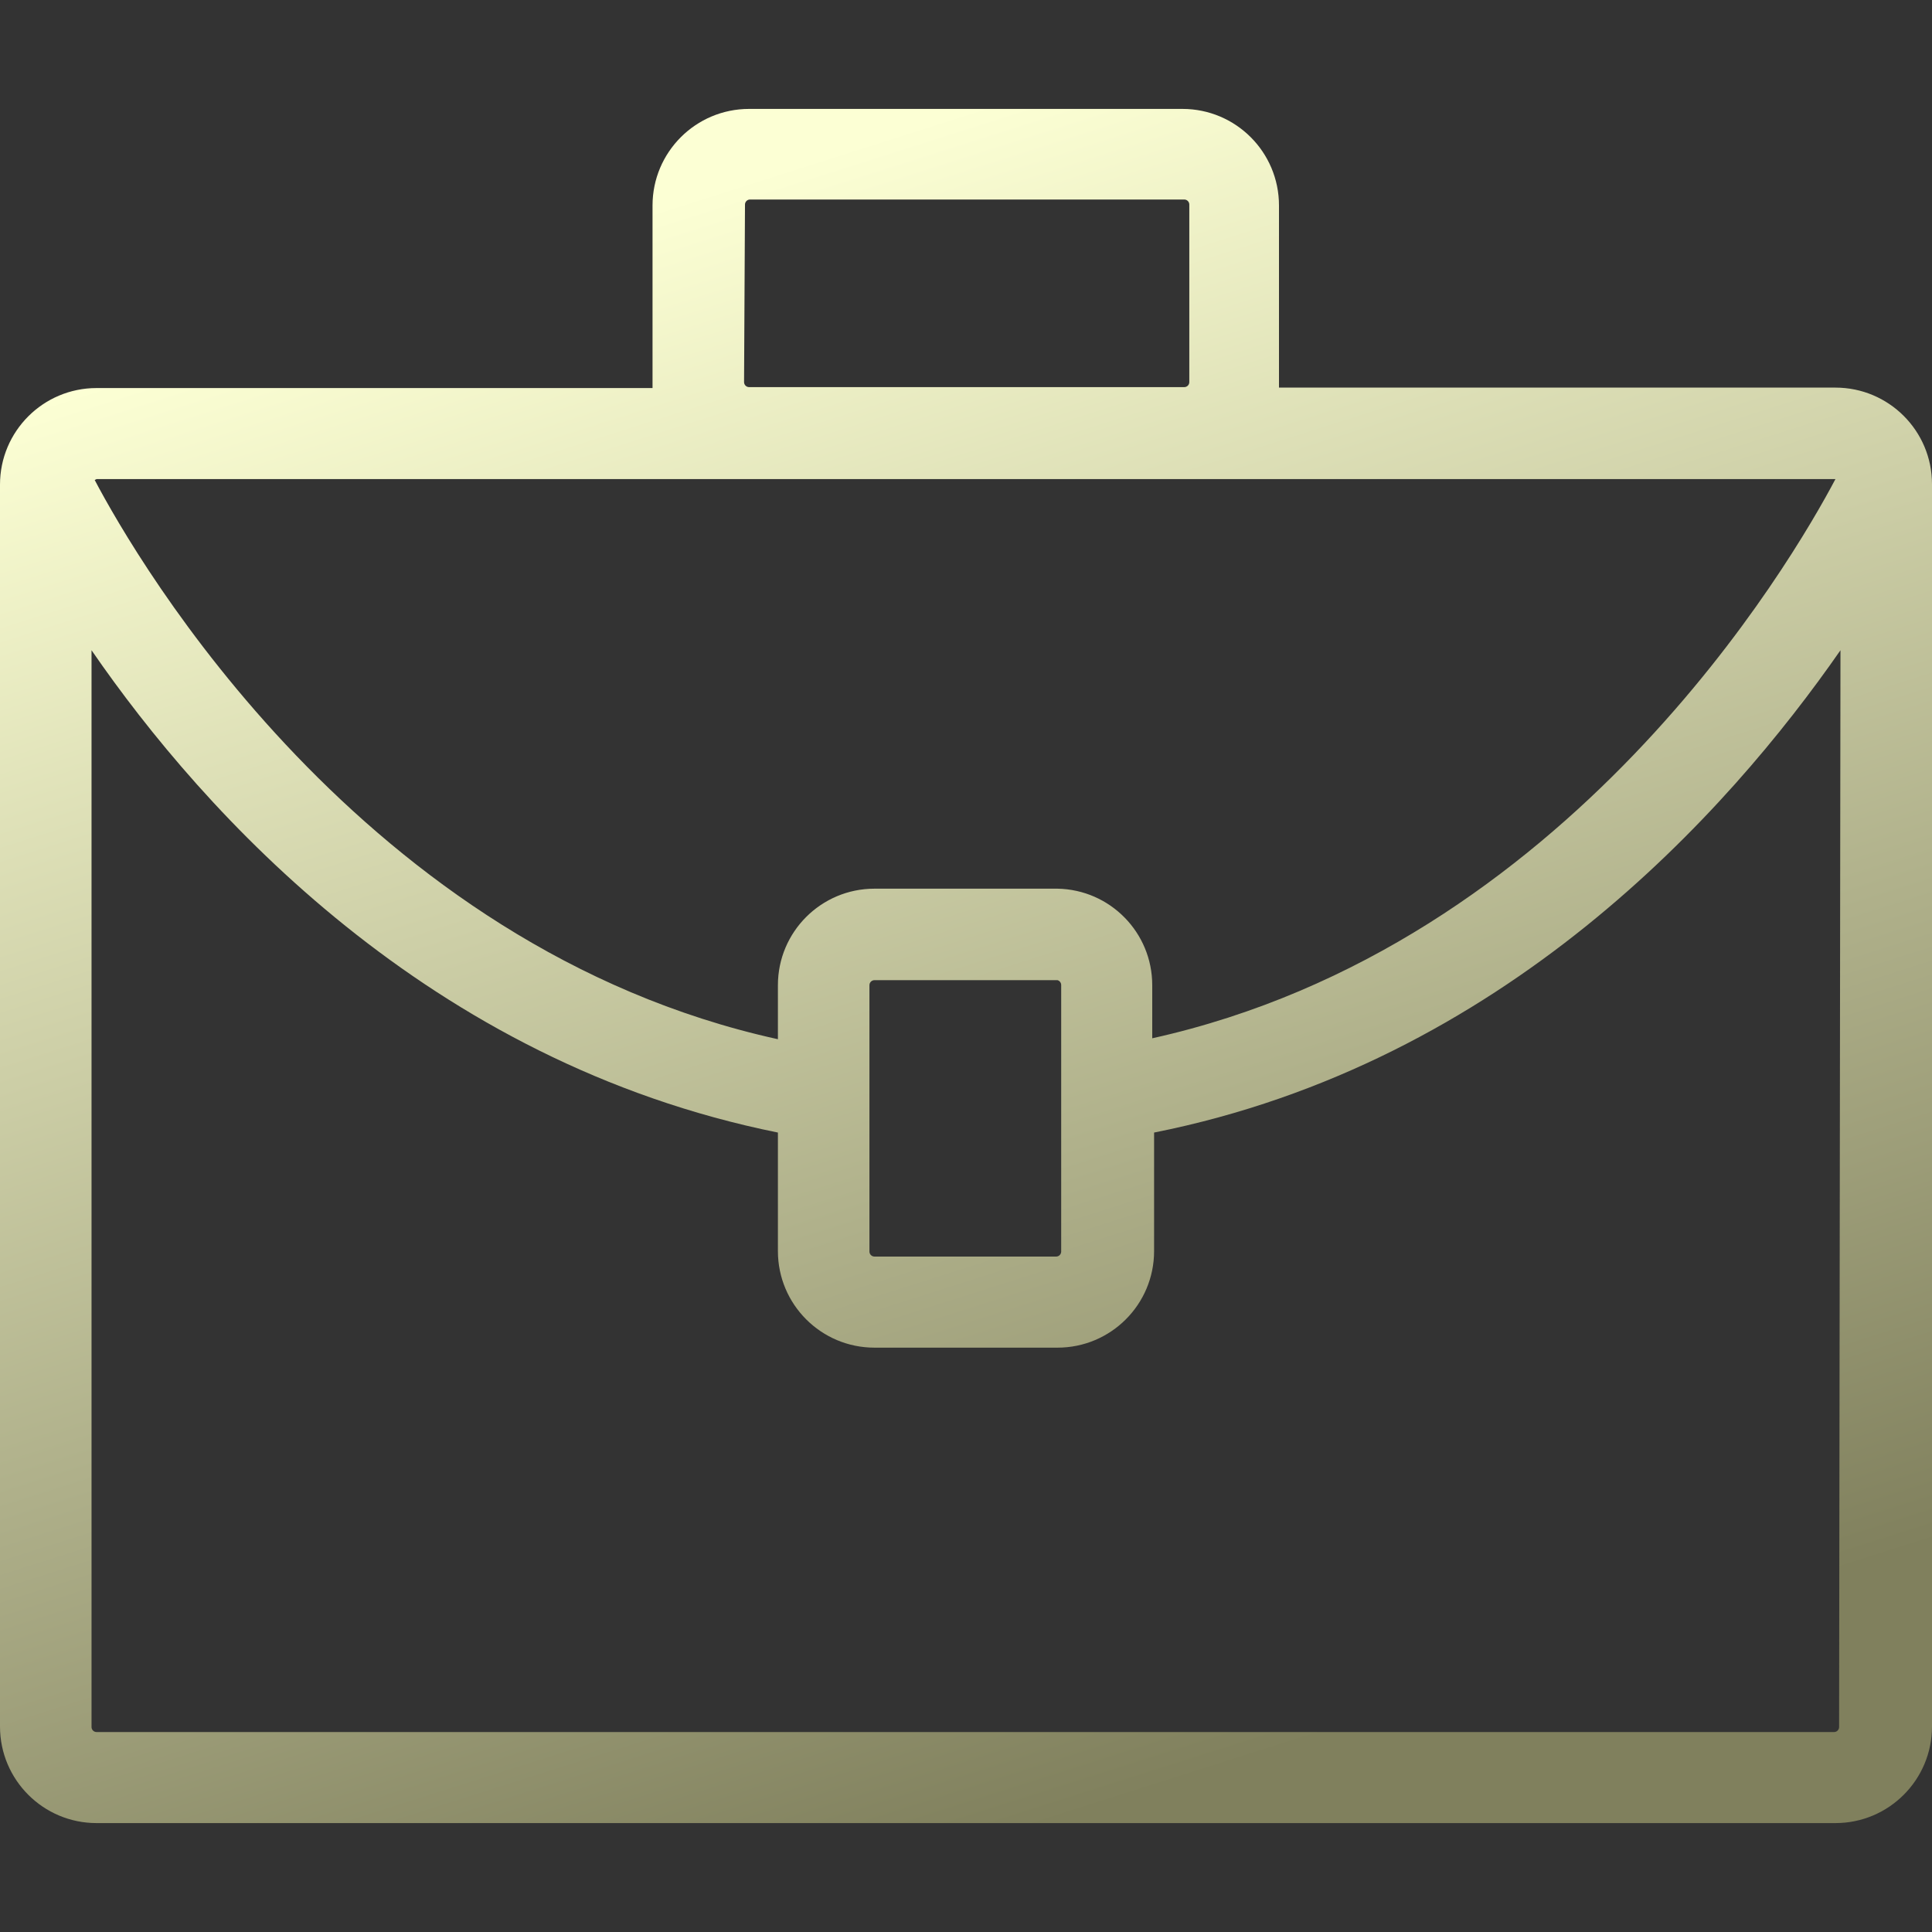 <svg width="48" height="48" viewBox="0 0 48 48" fill="none" xmlns="http://www.w3.org/2000/svg">
<rect x="0" y="0" width="48" height="48" fill="#333333" stroke="none"/>
<path d="M45.601 9.63H31.776C31.776 9.63 31.776 9.55 31.776 9.504V5.105C31.776 3.78 30.703 2.706 29.378 2.706H18.611C17.286 2.706 16.212 3.78 16.212 5.105V9.516C16.212 9.516 16.212 9.595 16.212 9.641H2.399C1.074 9.641 0 10.715 0 12.04V42.895C0 44.22 1.074 45.294 2.399 45.294H45.601C46.926 45.294 48 44.22 48 42.895V12.028C48 10.704 46.926 9.63 45.601 9.63ZM18.486 9.493L18.509 5.082C18.509 5.013 18.565 4.957 18.634 4.957H29.423C29.492 4.957 29.548 5.013 29.548 5.082V9.493C29.548 9.562 29.492 9.618 29.423 9.618H18.611C18.542 9.618 18.486 9.562 18.486 9.493ZM2.399 11.903H45.601C44.532 13.927 38.973 23.5 28.627 25.796V24.477C28.628 23.17 27.581 22.103 26.274 22.079H21.726C20.401 22.079 19.327 23.153 19.327 24.477V25.819C8.993 23.545 3.411 13.938 2.353 11.926L2.399 11.903ZM26.365 24.477V31.094C26.365 31.163 26.309 31.219 26.24 31.219H21.726C21.657 31.219 21.601 31.163 21.601 31.094V24.477C21.601 24.408 21.657 24.352 21.726 24.352H26.274C26.329 24.368 26.367 24.42 26.365 24.477ZM45.692 42.907C45.692 42.976 45.636 43.032 45.567 43.032H2.399C2.33 43.032 2.274 42.976 2.274 42.907V16.155C5.071 20.214 10.641 26.387 19.327 28.138V31.083C19.327 32.408 20.401 33.482 21.726 33.482H26.274C27.599 33.482 28.673 32.408 28.673 31.083V28.138C37.359 26.41 42.929 20.18 45.726 16.155L45.692 42.907Z" fill="url(#paint0_linear)"/>
<defs>
<linearGradient id="paint0_linear" x1="24" y1="2.706" x2="36.5" y2="42" gradientUnits="userSpaceOnUse">
<stop stop-color="#FCFFD4"/>
<stop offset="1" stop-color="#80805D"/>
</linearGradient>
</defs>
</svg>
